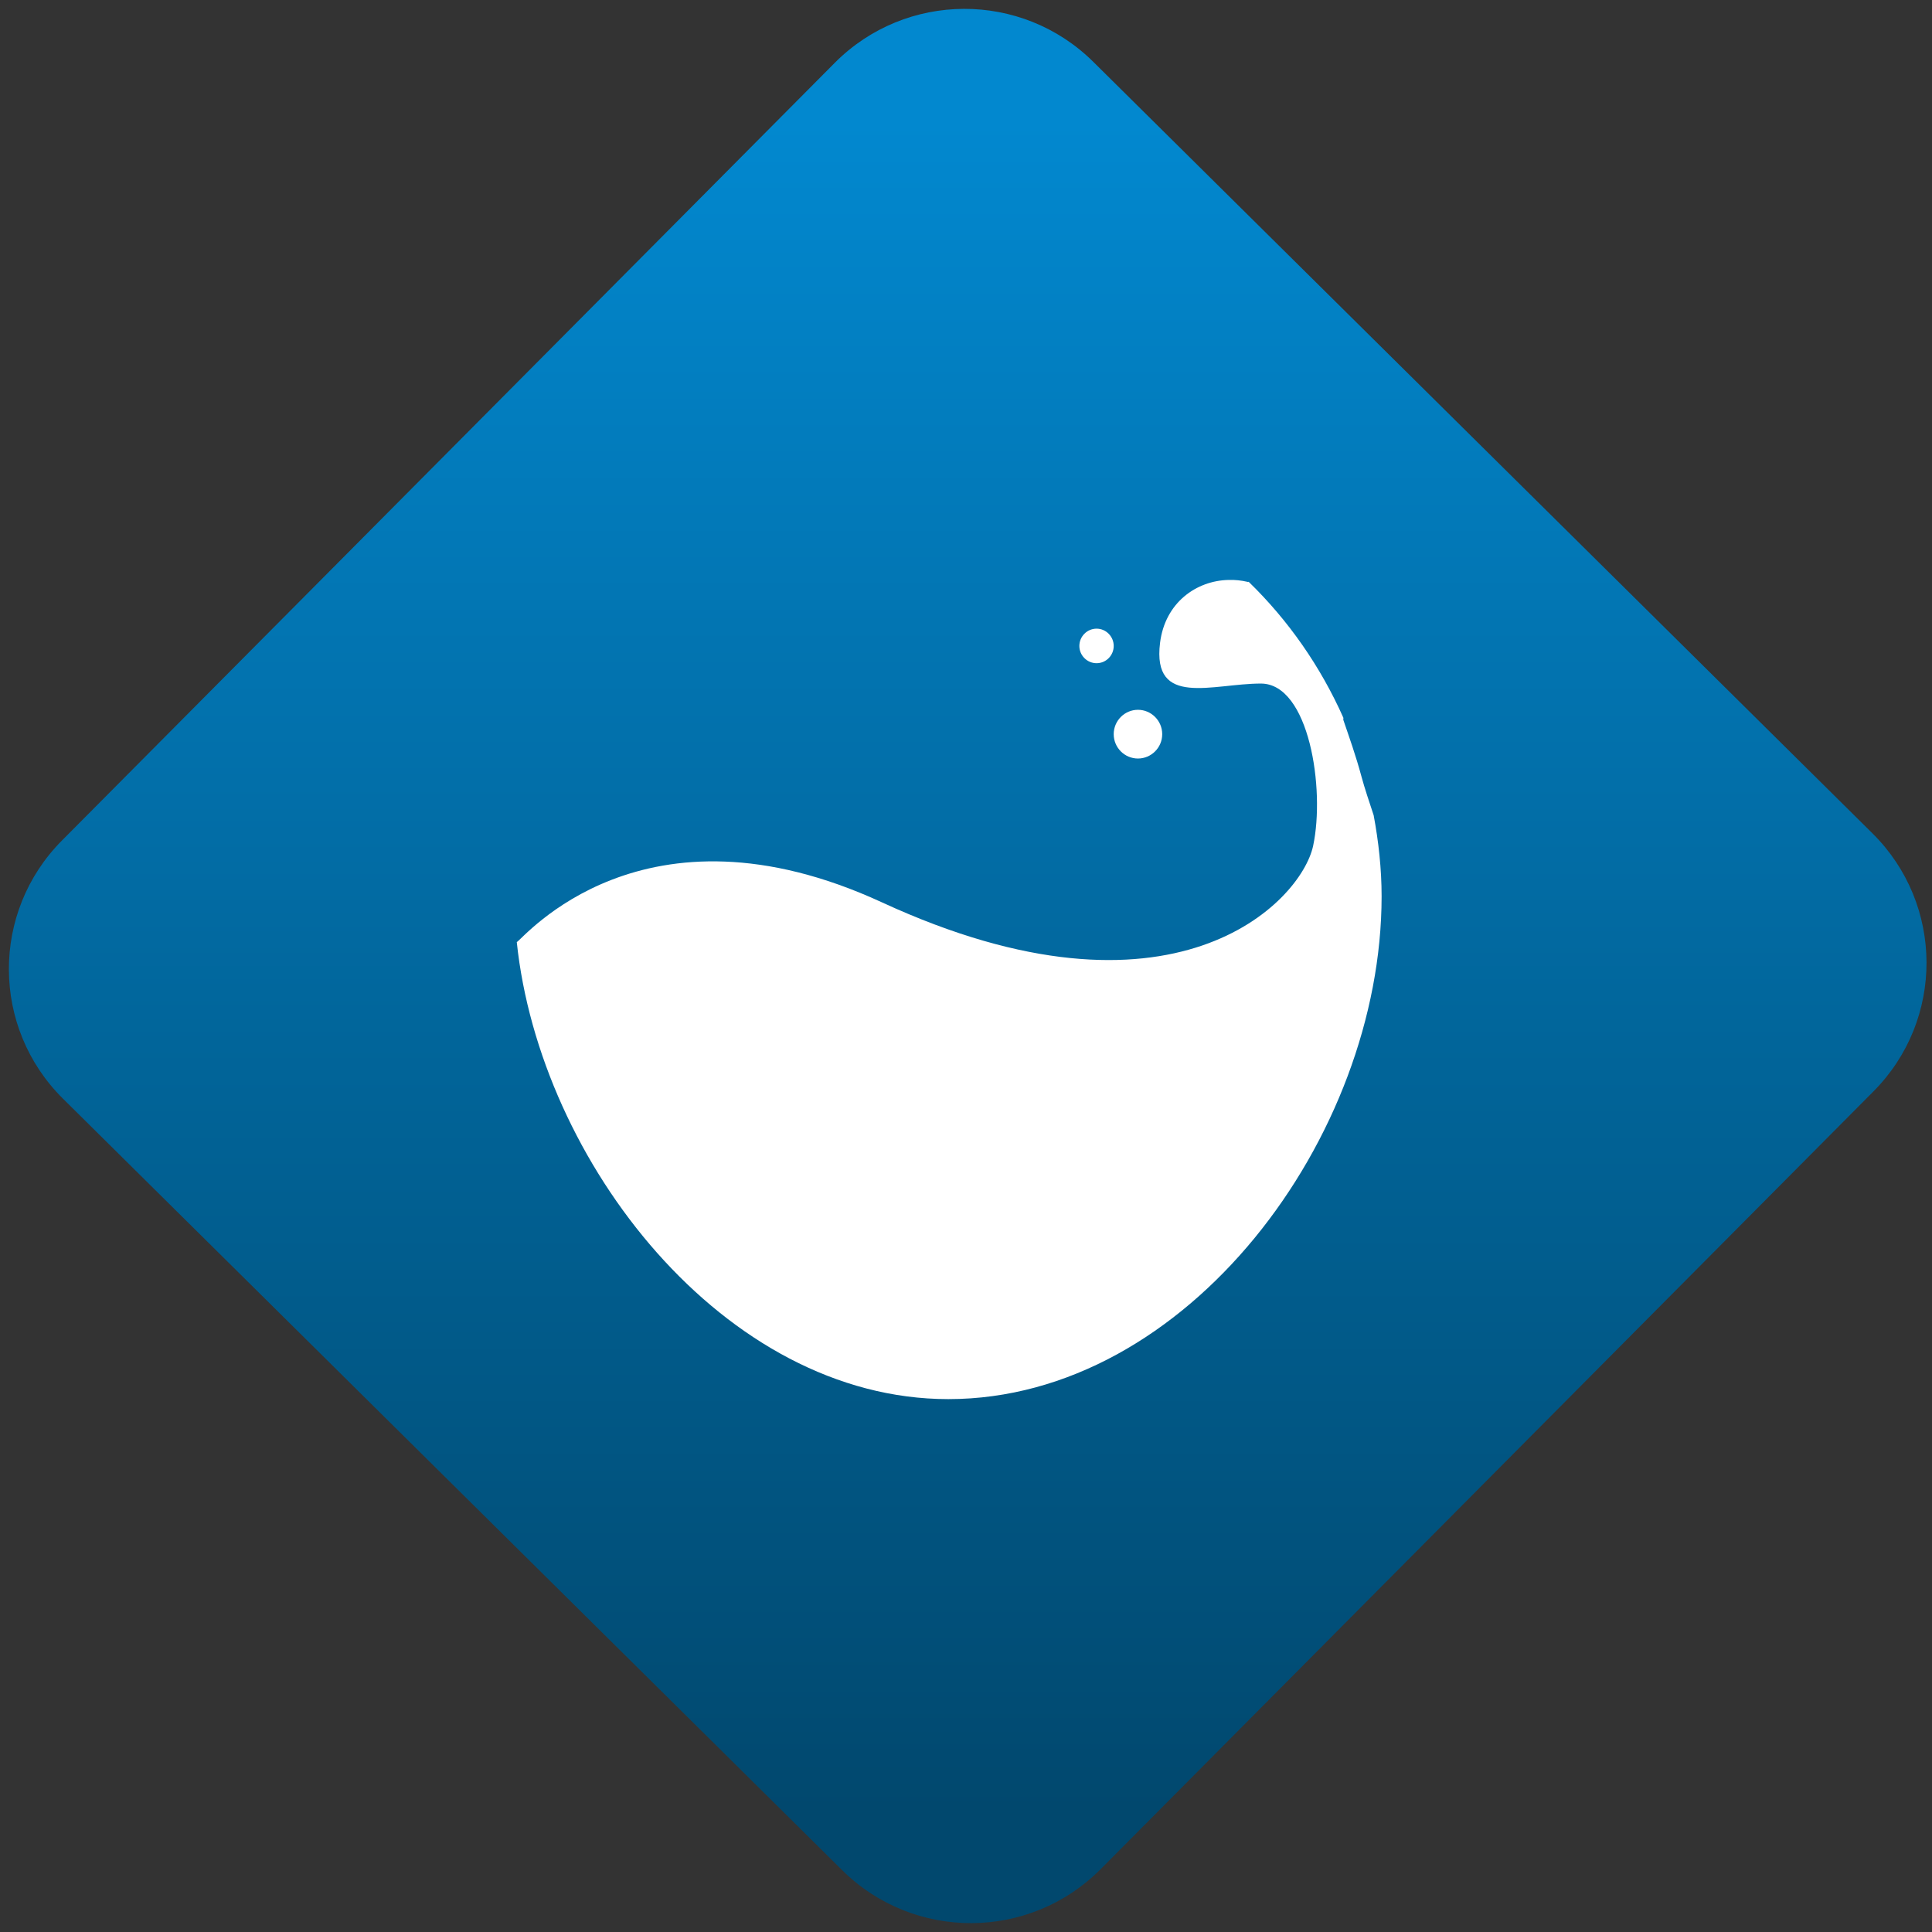 <svg width="64" height="64" viewBox="0 0 64 64" version="1.1"><rect x="0" y="0" width="64" height="64" fill="#333333" stroke="none"/><defs><linearGradient id="linear-pattern-0" gradientUnits="userSpaceOnUse" x1="0" y1="0" x2="0" y2="1" gradientTransform="matrix(60, 0, 0, 56, 0, 4)"><stop offset="0" stop-color="#0288cf" stop-opacity="1"/><stop offset="1" stop-color="#01486e" stop-opacity="1"/></linearGradient></defs><path fill="url(#linear-pattern-0)" fill-opacity="1" d="M 36.219 2.051 L 62.027 27.605 C 64.402 29.957 64.418 33.785 62.059 36.156 L 36.461 61.918 C 34.105 64.289 30.27 64.305 27.895 61.949 L 2.086 36.395 C -0.289 34.043 -0.305 30.215 2.051 27.844 L 27.652 2.082 C 30.008 -0.289 33.844 -0.305 36.219 2.051 Z M 36.219 2.051 " /><g transform="matrix(1.008,0,0,1.003,16.221,16.077)"><path fill-rule="nonzero" fill="rgb(100%, 100%, 100%)" fill-opacity="1" d="M 24.285 3.125 C 23.234 3.145 22.195 3.867 22.031 5.203 C 21.766 7.352 23.758 6.547 25.344 6.547 C 26.93 6.547 27.461 10.027 27.062 11.906 C 26.664 13.773 22.445 18.203 12.891 13.773 C 5.023 10.129 1.098 14.984 0.891 15.086 C 1.645 22.328 7.703 30.18 15.074 30.18 C 22.93 30.18 29.312 21.523 29.312 13.574 C 29.312 12.664 29.211 11.758 29.051 10.898 C 28.906 10.453 28.758 10.02 28.652 9.625 C 28.461 8.91 28.242 8.305 28.055 7.75 C 28.047 7.727 28.062 7.699 28.055 7.676 C 27.305 5.984 26.25 4.461 24.945 3.188 C 24.938 3.18 24.914 3.203 24.906 3.188 C 24.703 3.141 24.492 3.117 24.281 3.125 M 24.281 3.125 "/><path fill-rule="nonzero" fill="rgb(100%, 100%, 100%)" fill-opacity="1" d="M 22.102 8.219 C 22.102 8.664 21.742 9.023 21.305 9.023 C 20.867 9.023 20.508 8.664 20.508 8.219 C 20.508 7.773 20.867 7.414 21.305 7.414 C 21.742 7.414 22.102 7.773 22.102 8.219 M 22.102 8.219 "/><path fill-rule="nonzero" fill="rgb(100%, 100%, 100%)" fill-opacity="1" d="M 20.508 5.305 C 20.508 5.617 20.258 5.875 19.945 5.875 C 19.633 5.875 19.379 5.617 19.379 5.305 C 19.379 4.992 19.633 4.734 19.945 4.734 C 20.254 4.734 20.508 4.992 20.508 5.305 M 20.508 5.305 "/></g></svg>
